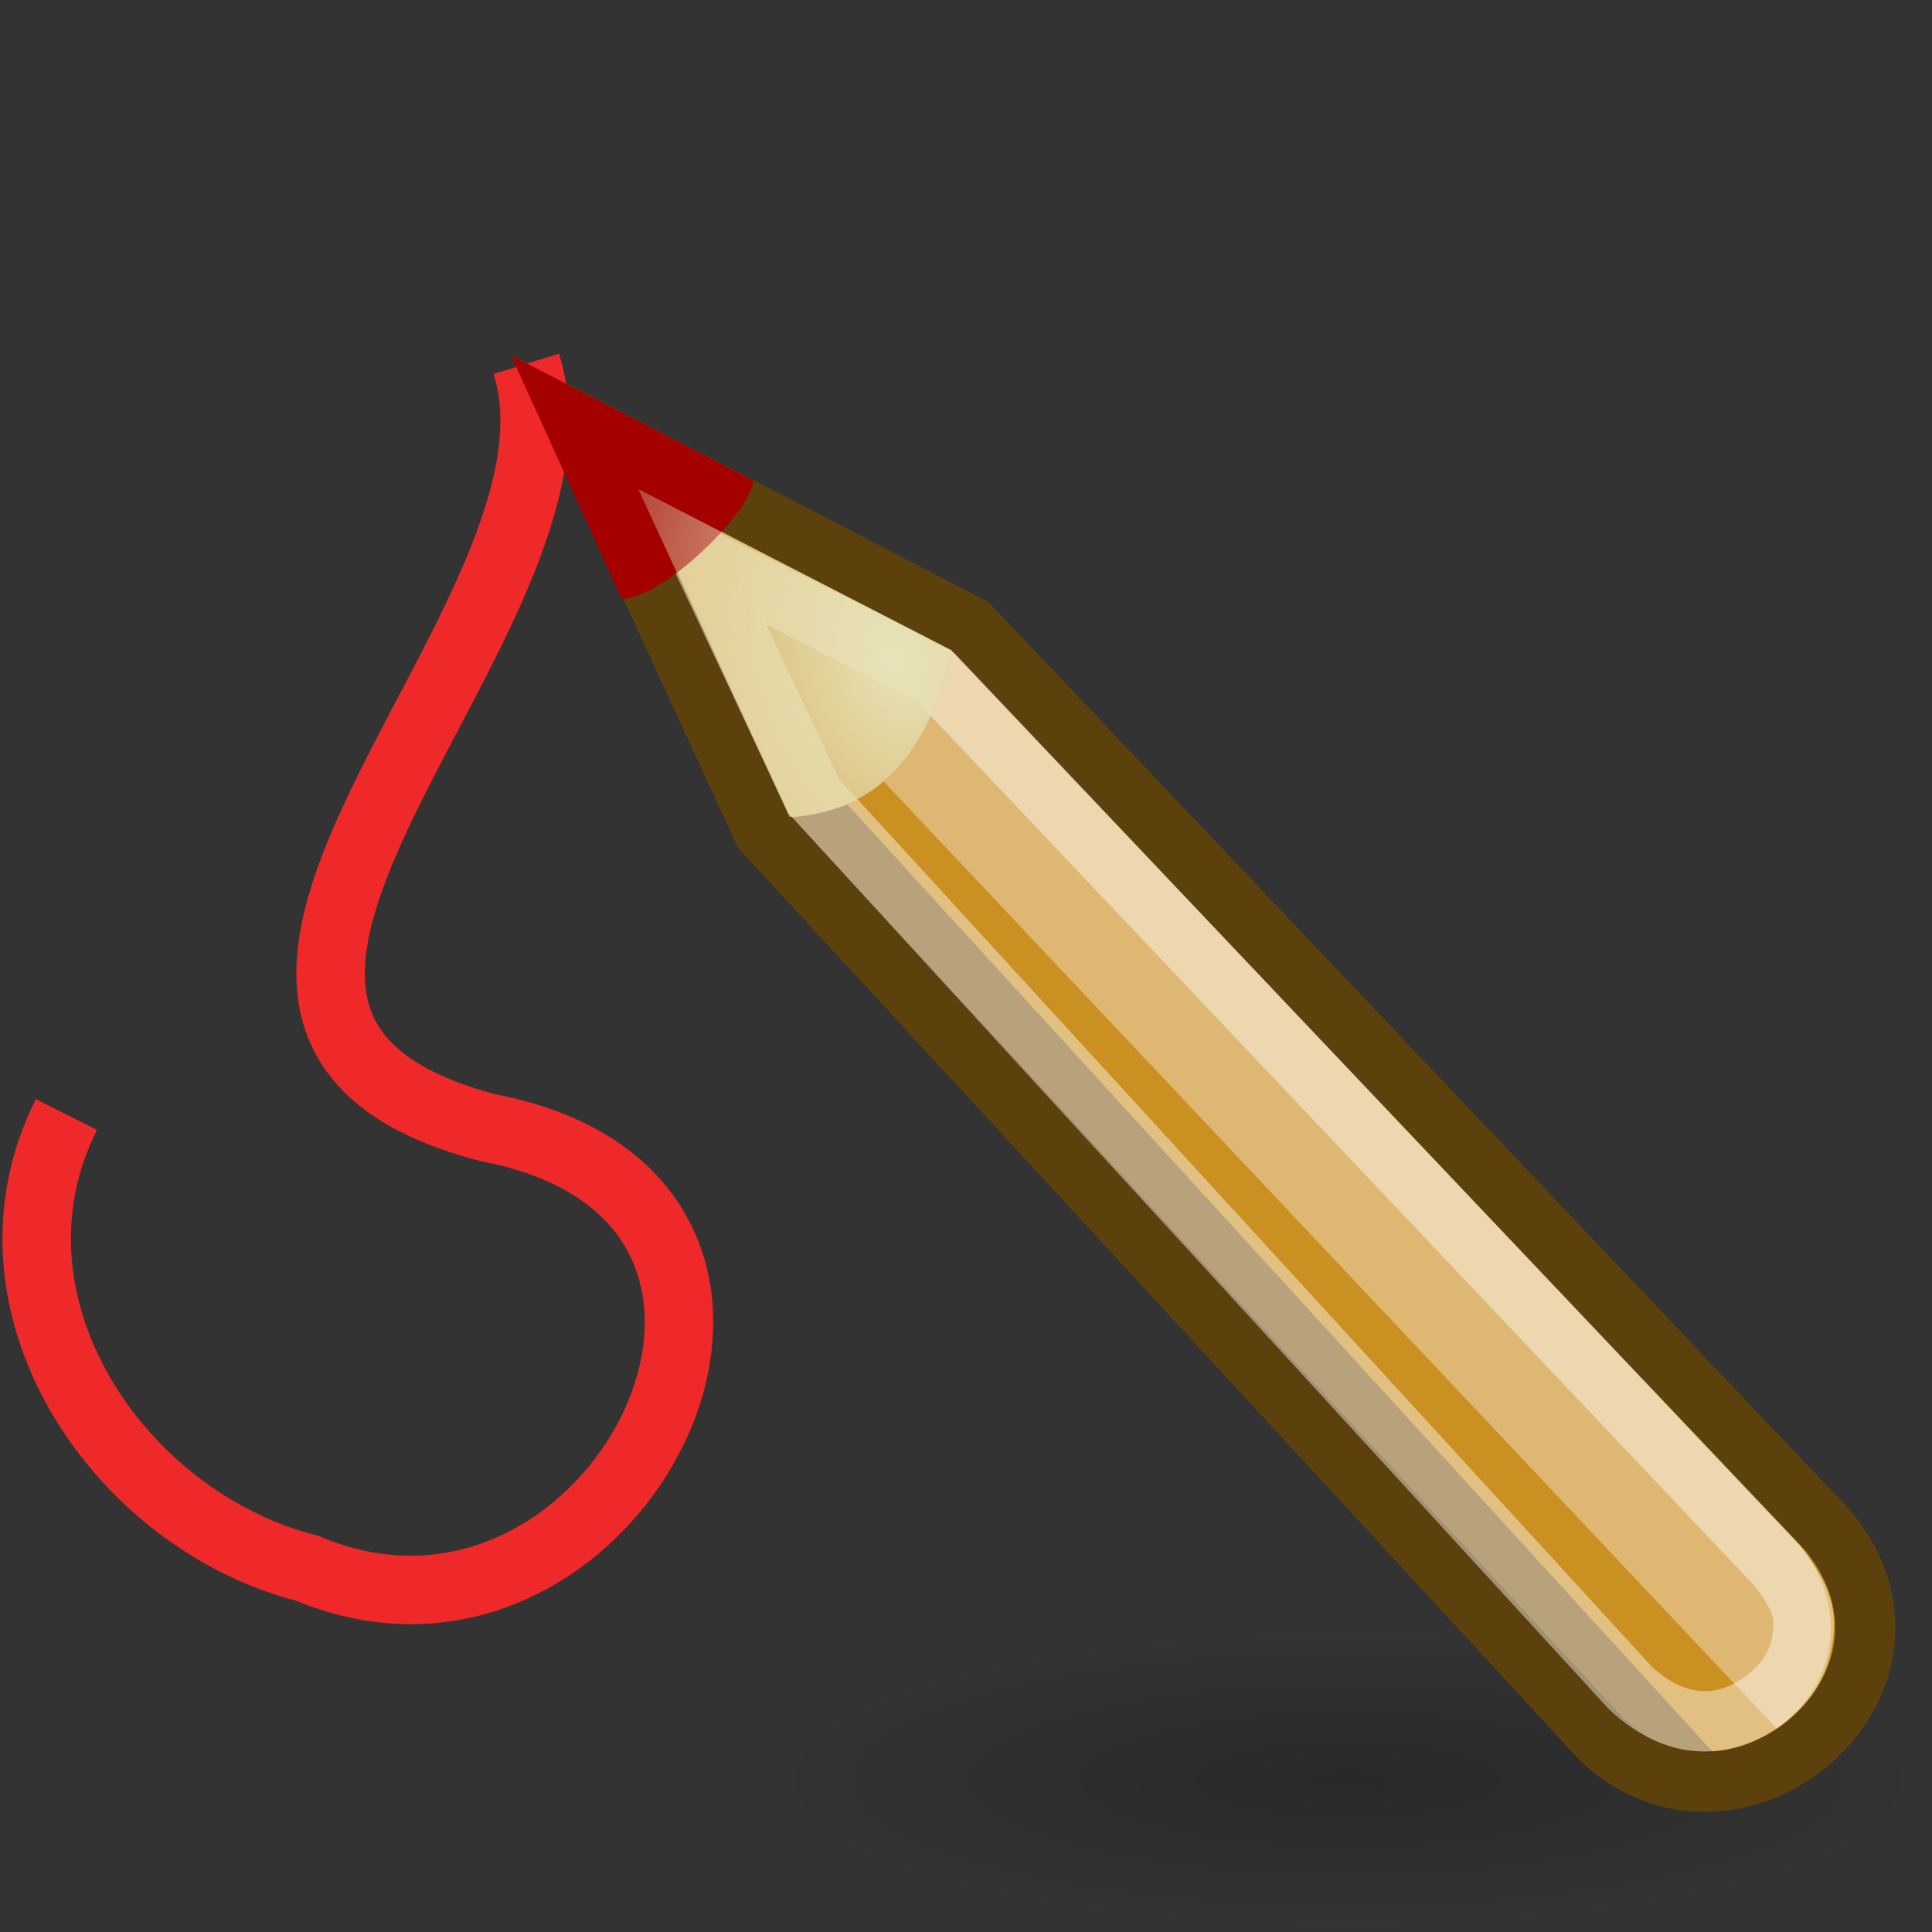 <svg xmlns="http://www.w3.org/2000/svg" xmlns:svg="http://www.w3.org/2000/svg" xmlns:xlink="http://www.w3.org/1999/xlink" id="svg11300" width="32" height="32" version="1.0"><rect width="100%" height="100%" fill="#333333" stroke="none"/><defs id="defs3"><linearGradient id="linearGradient8688"><stop style="stop-color:#000;stop-opacity:1" id="stop8690" offset="0"/><stop style="stop-color:#000;stop-opacity:0" id="stop8692" offset="1"/></linearGradient><linearGradient id="linearGradient2984"><stop style="stop-color:#e7e2b8;stop-opacity:1" id="stop2986" offset="0"/><stop style="stop-color:#e7e2b8;stop-opacity:0" id="stop2988" offset="1"/></linearGradient><radialGradient id="radialGradient8694" cx="25.375" cy="40.75" r="11.5" fx="25.375" fy="40.75" gradientTransform="matrix(1,0,0,0.141,0,34.992)" gradientUnits="userSpaceOnUse" xlink:href="#linearGradient8688"/><radialGradient id="radialGradient8702" cx="29.053" cy="27.641" r="3.241" fx="29.053" fy="27.641" gradientTransform="matrix(0.818,2.579,-1.792,0.568,40.566,-79.712)" gradientUnits="userSpaceOnUse" xlink:href="#linearGradient2984"/></defs><g id="layer1"><path style="opacity:.2;fill:url(#radialGradient8694);fill-opacity:1;stroke:none;stroke-width:1.2;stroke-linecap:round;stroke-linejoin:miter;stroke-miterlimit:4;stroke-dasharray:none;stroke-dashoffset:0;stroke-opacity:1" id="path7916" d="M 36.875,40.75 A 11.5,1.625 0 1 1 13.875,40.75 A 11.5,1.625 0 1 1 36.875,40.75 z" transform="matrix(0.838,0,0,1.534,1.069,-33.018)"/><path id="path2960" d="M 9.523,6.984 L 16.064,10.374 L 30.297,25.375 C 32.31,27.893 28.769,30.896 26.529,28.814 L 12.645,13.762 L 9.523,6.984 z" style="fill:#cb9022;fill-opacity:1;fill-rule:evenodd;stroke:#5c410c;stroke-width:1;stroke-linecap:butt;stroke-linejoin:miter;marker:none;marker-start:none;marker-mid:none;marker-end:none;stroke-miterlimit:4;stroke-dasharray:none;stroke-dashoffset:0;stroke-opacity:1;visibility:visible;display:inline;overflow:visible"/><path id="path3002" d="M 15.769,10.788 C 15.557,11.759 15.136,12.511 14.637,12.945 L 29.43,28.632 C 30.315,28.004 30.722,26.746 29.802,25.575 L 15.769,10.788 z" style="fill:#fff;fill-opacity:.364;fill-rule:evenodd;stroke:none;stroke-width:1;stroke-linecap:butt;stroke-linejoin:miter;marker:none;marker-start:none;marker-mid:none;marker-end:none;stroke-miterlimit:4;stroke-dasharray:none;stroke-dashoffset:0;stroke-opacity:1;visibility:visible;display:inline;overflow:visible"/><path id="path3004" d="M 13.114,13.538 C 13.446,13.517 13.749,13.428 14.036,13.327 L 28.371,29.02 C 28.371,29.02 27.551,29.108 26.838,28.423 L 13.114,13.538 z" style="fill:#000;fill-opacity:.364;fill-rule:evenodd;stroke:none;stroke-width:1;stroke-linecap:butt;stroke-linejoin:miter;marker:none;marker-start:none;marker-mid:none;marker-end:none;stroke-miterlimit:4;stroke-dasharray:none;stroke-dashoffset:0;stroke-opacity:1;visibility:visible;display:inline;overflow:visible"/><path transform="matrix(0.687,0,0,0.686,-0.163,7.1143513e-2)" style="fill:none;fill-opacity:1;fill-rule:evenodd;stroke:#fff;stroke-width:1.457;stroke-linecap:butt;stroke-linejoin:miter;stroke-miterlimit:4;stroke-dashoffset:0;stroke-opacity:.431;marker:none;marker-start:none;marker-mid:none;marker-end:none;visibility:visible;display:inline;overflow:visible" id="path8707" d="M 17.154,13.371 L 19.852,19.116 L 39.545,40.652 C 40.751,41.776 42.001,41.631 42.954,40.789 C 43.431,40.368 43.626,39.957 43.704,39.386 C 43.783,38.815 43.625,38.384 43.065,37.682 L 22.778,16.228 L 17.154,13.371 z"/><path id="path3205" d="M 8.718,6.026 C 10.028,10.231 1.314,16.895 8.077,18.677 C 14.356,19.869 10.209,28.136 5.094,25.977 C 1.946,25.177 -0.471,21.583 1.1,18.46" style="fill:none;fill-rule:evenodd;stroke:#ef2929;stroke-width:1.134px;stroke-linecap:butt;stroke-linejoin:miter;stroke-opacity:1"/><path id="path2992" d="M 12.477,7.96 L 8.462,5.883 L 10.295,9.917 C 10.991,9.909 12.432,8.49 12.477,7.96 z" style="fill:#a40000;fill-opacity:1;fill-rule:evenodd;stroke:none;stroke-width:1;stroke-linecap:butt;stroke-linejoin:miter;marker:none;marker-start:none;marker-mid:none;marker-end:none;stroke-miterlimit:4;stroke-dasharray:none;stroke-dashoffset:0;stroke-opacity:1;visibility:visible;display:inline;overflow:visible"/><path id="path2982" d="M 10.572,8.101 L 15.771,10.776 C 15.39,12.433 14.569,13.452 13.076,13.53 L 10.572,8.101 z" style="fill:url(#radialGradient8702);fill-opacity:1;fill-rule:evenodd;stroke:none;stroke-width:1;stroke-linecap:butt;stroke-linejoin:miter;marker:none;marker-start:none;marker-mid:none;marker-end:none;stroke-miterlimit:4;stroke-dasharray:none;stroke-dashoffset:0;stroke-opacity:1;visibility:visible;display:inline;overflow:visible"/></g></svg>
